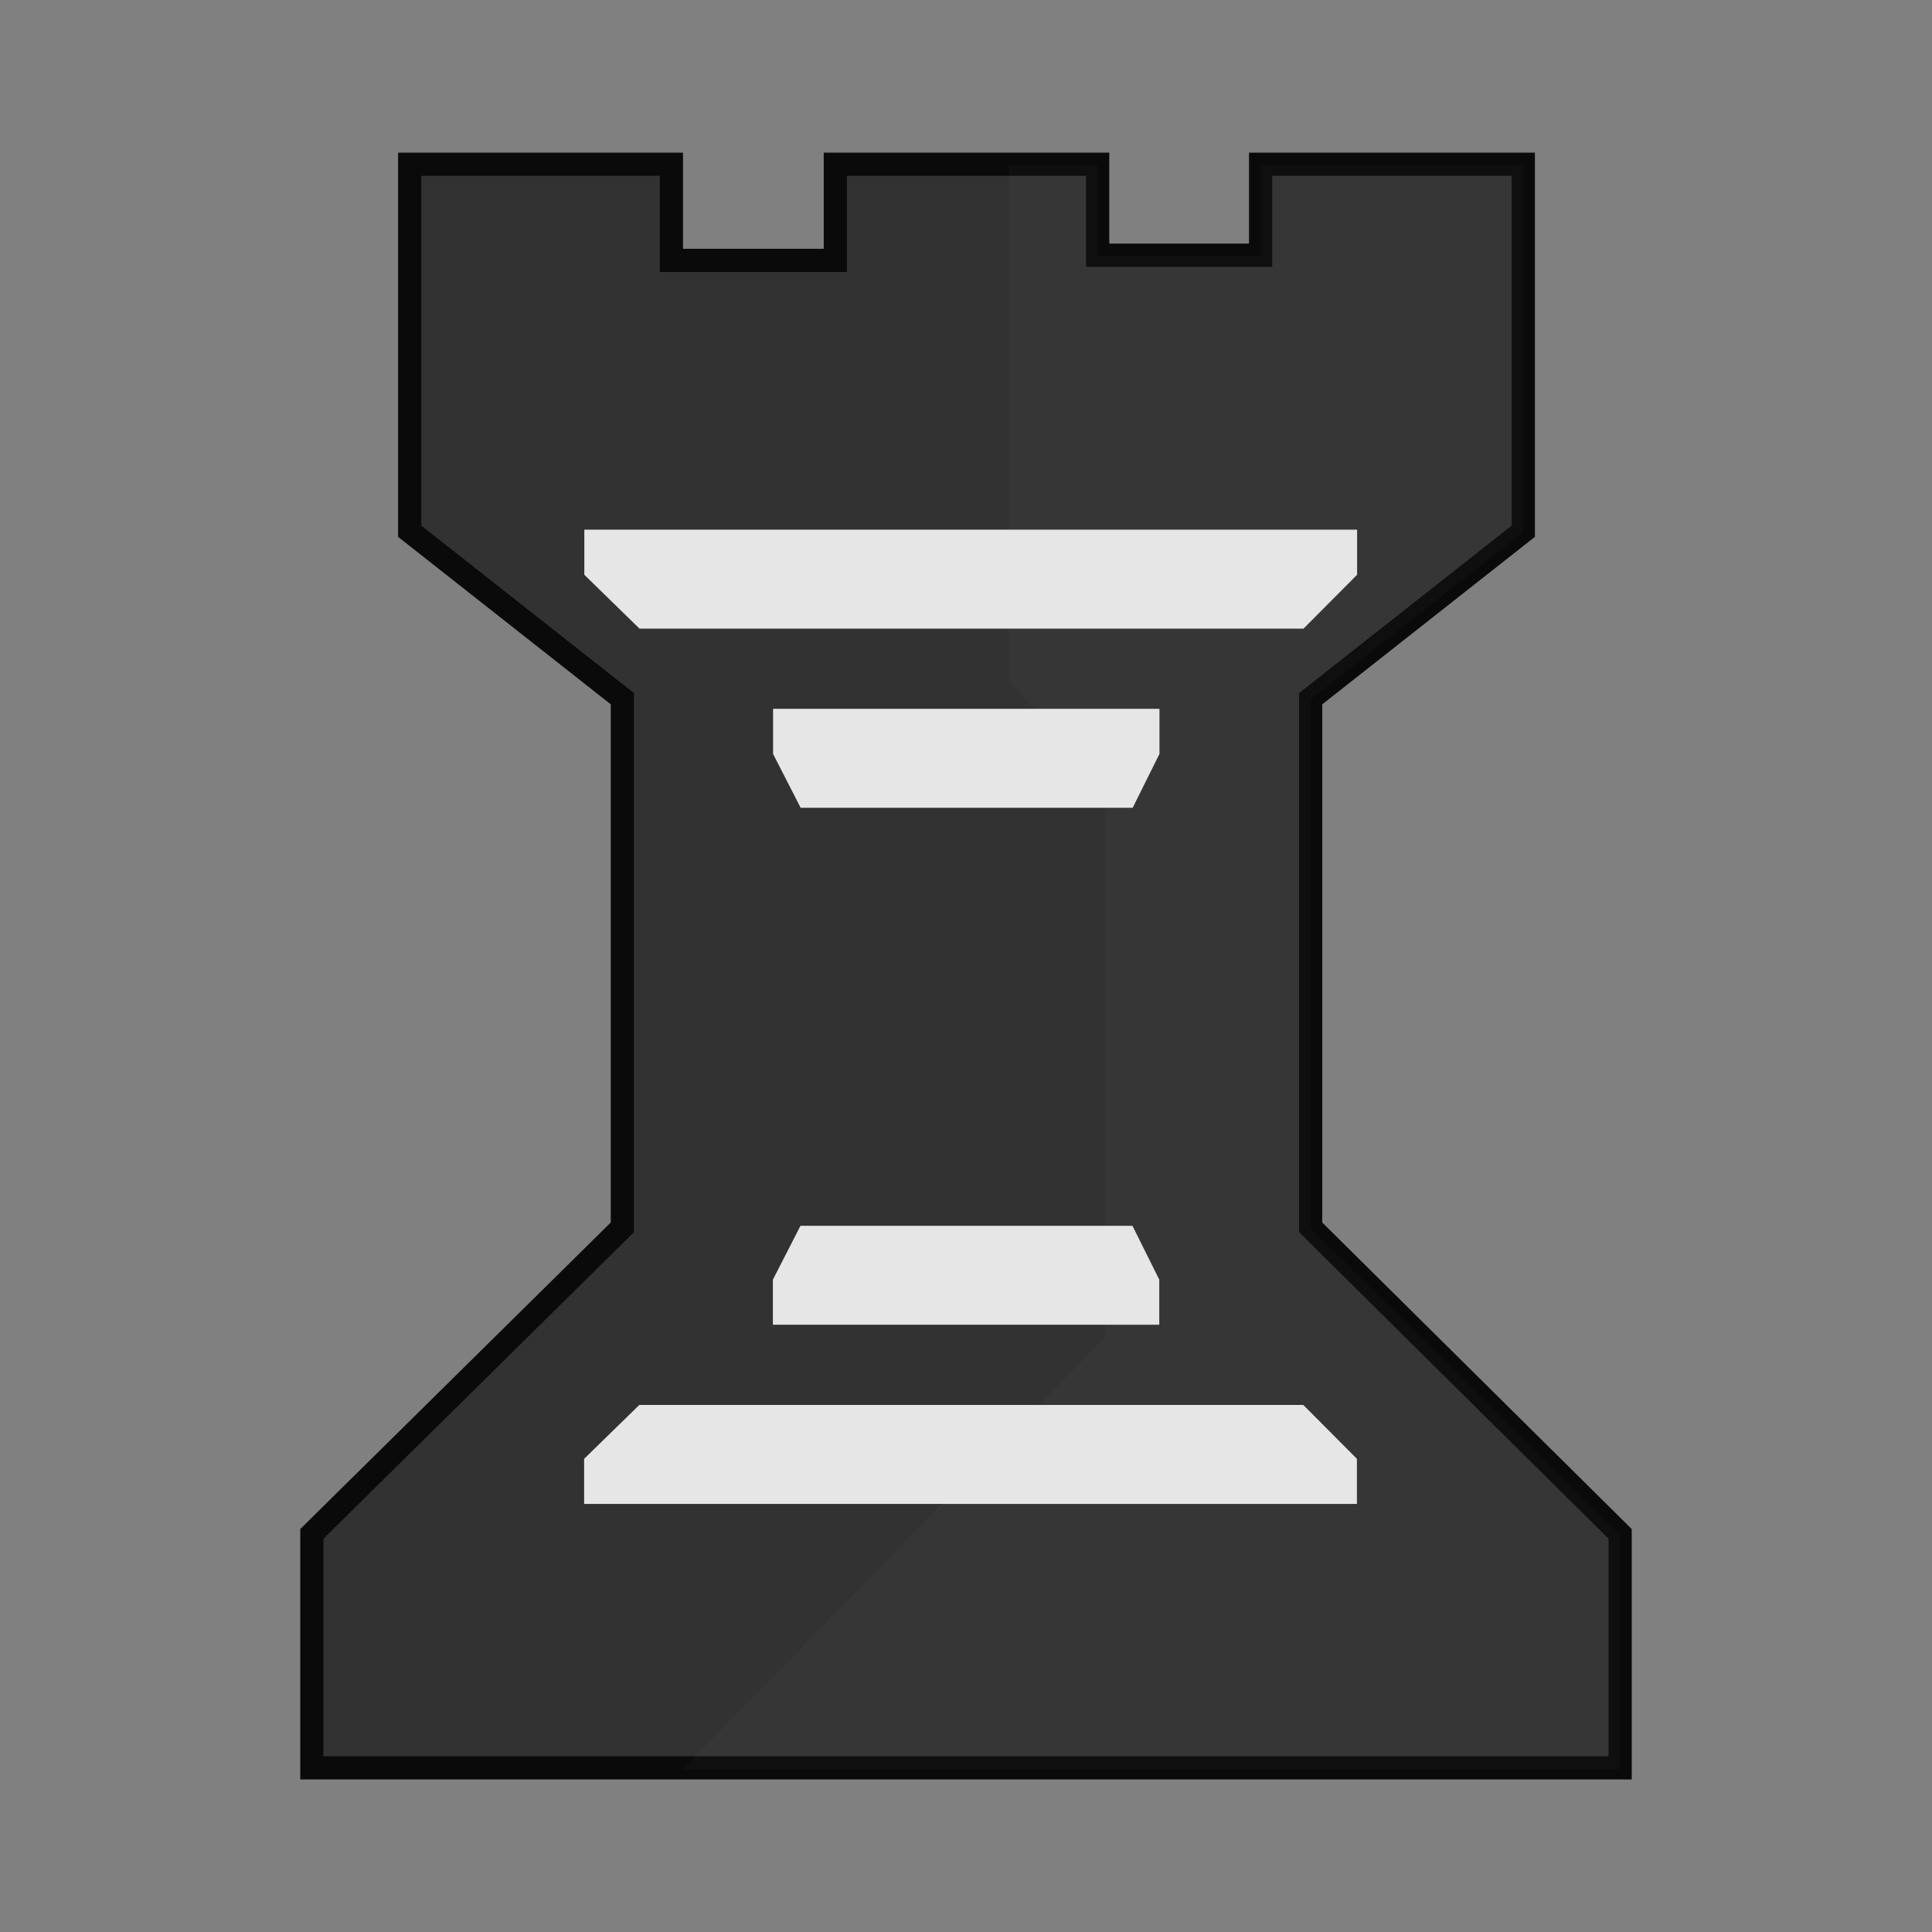 <?xml version="1.0" encoding="UTF-8" standalone="no"?>
<svg
   xmlns:dc="http://purl.org/dc/elements/1.1/"
   xmlns:cc="http://creativecommons.org/ns#"
   xmlns:rdf="http://www.w3.org/1999/02/22-rdf-syntax-ns#"
   xmlns:svg="http://www.w3.org/2000/svg"
   xmlns="http://www.w3.org/2000/svg"
   xmlns:sodipodi="http://sodipodi.sourceforge.net/DTD/sodipodi-0.dtd"
   xmlns:inkscape="http://www.inkscape.org/namespaces/inkscape"
   clip-rule="evenodd"
   fill-rule="evenodd"
   height="50mm"
   image-rendering="optimizeQuality"
   shape-rendering="geometricPrecision"
   text-rendering="geometricPrecision"
   viewBox="0 0 50 50"
   width="50mm"
   version="1.1"
   id="svg11"
   sodipodi:docname="bR.svg"
   inkscape:version="0.92.4 (5da689c313, 2019-01-14)">
  <rect x="0" y="0" width="50" height="50" fill="#808080" stroke="none"/>
  <defs
     id="defs15">
    <clipPath
       clipPathUnits="userSpaceOnUse"
       id="clipPath1753-4">
      <path
         style="opacity:0.04;fill:#000000;fill-opacity:1;stroke:#000000;stroke-width:0.265px;stroke-linecap:butt;stroke-linejoin:miter;stroke-opacity:1"
         d="m 441.088,36.365 v 18.021 l 2.506,2.506 V 70.97 L 430.379,84.185 H 462.579 V 36.078 Z"
         id="path1755-2"
         inkscape:connector-curvature="0" />
    </clipPath>
    <clipPath
       clipPathUnits="userSpaceOnUse"
       id="clipPath1753-4-3">
      <path
         style="opacity:0.04;fill:#000000;fill-opacity:1;stroke:#000000;stroke-width:0.265px;stroke-linecap:butt;stroke-linejoin:miter;stroke-opacity:1"
         d="m 441.088,36.365 v 18.021 l 2.506,2.506 V 70.97 L 430.379,84.185 H 462.579 V 36.078 Z"
         id="path1755-2-1"
         inkscape:connector-curvature="0" />
    </clipPath>
    <clipPath
       clipPathUnits="userSpaceOnUse"
       id="clipPath1753-4-1">
      <path
         style="opacity:0.04;fill:#000000;fill-opacity:1;stroke:#000000;stroke-width:0.265px;stroke-linecap:butt;stroke-linejoin:miter;stroke-opacity:1"
         d="m 441.088,36.365 v 18.021 l 2.506,2.506 V 70.97 L 430.379,84.185 H 462.579 V 36.078 Z"
         id="path1755-2-9"
         inkscape:connector-curvature="0" />
    </clipPath>
    <clipPath
       clipPathUnits="userSpaceOnUse"
       id="clipPath1753-4-6">
      <path
         style="opacity:0.04;fill:#000000;fill-opacity:1;stroke:#000000;stroke-width:0.265px;stroke-linecap:butt;stroke-linejoin:miter;stroke-opacity:1"
         d="m 441.088,36.365 v 18.021 l 2.506,2.506 V 70.97 L 430.379,84.185 H 462.579 V 36.078 Z"
         id="path1755-2-2"
         inkscape:connector-curvature="0" />
    </clipPath>
    <clipPath
       id="clipPath1753-4-6-4"
       clipPathUnits="userSpaceOnUse">
      <path
         inkscape:connector-curvature="0"
         id="path1755-2-2-2"
         d="m 441.088,36.365 v 18.021 l 2.506,2.506 V 70.97 L 430.379,84.185 H 462.579 V 36.078 Z"
         style="opacity:0.04;fill:#000000;fill-opacity:1;stroke:#000000;stroke-width:0.265px;stroke-linecap:butt;stroke-linejoin:miter;stroke-opacity:1" />
    </clipPath>
    <clipPath
       id="clipPath1753-4-6-4-6"
       clipPathUnits="userSpaceOnUse">
      <path
         inkscape:connector-curvature="0"
         id="path1755-2-2-2-9"
         d="m 441.088,36.365 v 18.021 l 2.506,2.506 V 70.97 L 430.379,84.185 H 462.579 V 36.078 Z"
         style="opacity:0.04;fill:#000000;fill-opacity:1;stroke:#000000;stroke-width:0.265px;stroke-linecap:butt;stroke-linejoin:miter;stroke-opacity:1" />
    </clipPath>
  </defs>
  <sodipodi:namedview
     pagecolor="#ffffff"
     bordercolor="#666666"
     borderopacity="1"
     objecttolerance="10"
     gridtolerance="10"
     guidetolerance="10"
     inkscape:pageopacity="0"
     inkscape:pageshadow="2"
     inkscape:window-width="1920"
     inkscape:window-height="1001"
     id="namedview13"
     showgrid="false"
     inkscape:zoom="3.0252355"
     inkscape:cx="100.55898"
     inkscape:cy="127.48596"
     inkscape:window-x="-9"
     inkscape:window-y="-9"
     inkscape:window-maximized="1"
     inkscape:current-layer="svg11" />
  <linearGradient
     id="a"
     gradientUnits="userSpaceOnUse"
     x1="21.192"
     x2="77.736"
     y1="37.552"
     y2="37.429">
    <stop
       offset="0"
       stop-color="#fff"
       id="stop2" />
    <stop
       offset="1"
       stop-color="#fff"
       stop-opacity="0"
       id="stop4" />
  </linearGradient>
  <g
     id="g1739"
     transform="translate(-179.883,805.875)">
    <path
       sodipodi:nodetypes="ccccccccccccccccccccc"
       id="path904-5-8-7"
       d="m 208.291,-799.271 h 4.216 v -2.353 h 6.799 v 9.497 l -5.503,4.334 v 13.682 l 8.009,7.933 v 6.055 h -33.858 v -6.056 l 8.035,-7.932 v -13.682 c -1.835,-1.445 -3.669,-2.889 -5.504,-4.334 v -9.497 h 6.774 v 2.488 h 4.242 v -2.488 h 6.79 z"
       inkscape:connector-curvature="0"
       style="clip-rule:evenodd;fill:#323232;fill-opacity:1;fill-rule:evenodd;stroke:#0a0a0a;stroke-width:0.6;stroke-miterlimit:4;stroke-dasharray:none;stroke-opacity:1;paint-order:normal;image-rendering:optimizeQuality;shape-rendering:geometricPrecision;text-rendering:geometricPrecision" />
    <g
       style="clip-rule:evenodd;fill:#e6e6e6;fill-opacity:1;fill-rule:evenodd;stroke-width:0.989;image-rendering:optimizeQuality;shape-rendering:geometricPrecision;text-rendering:geometricPrecision"
       id="g1874-4-7"
       transform="matrix(1,0,0,1.022,-235.097,-843.809)">
      <g
         id="g1086-8-6"
         transform="translate(10.218,-82.644)"
         style="fill:#e6e6e6;fill-opacity:1;stroke-width:0.989">
        <path
           inkscape:connector-curvature="0"
           style="clip-rule:evenodd;fill:#e6e6e6;fill-opacity:1;fill-rule:evenodd;stroke-width:0.989;stroke-miterlimit:4;stroke-dasharray:none;image-rendering:optimizeQuality;shape-rendering:geometricPrecision;text-rendering:geometricPrecision"
           d="M 429.894,133.174 H 419.884 v 1.142 l 1.428,1.364 h 17.184 l 1.388,-1.364 v -1.142 z"
           id="path1078-6-2-6" />
        <path
           inkscape:connector-curvature="0"
           style="clip-rule:evenodd;fill:#e6e6e6;fill-opacity:1;fill-rule:evenodd;stroke-width:0.989;stroke-miterlimit:4;stroke-dasharray:none;image-rendering:optimizeQuality;shape-rendering:geometricPrecision;text-rendering:geometricPrecision"
           d="m 429.774,137.711 h -5.005 v 1.142 l 0.714,1.364 h 8.592 l 0.694,-1.364 v -1.142 z"
           id="path1078-0-8-0-6" />
      </g>
      <g
         transform="matrix(1,0,0,-1,10.213,208.375)"
         id="g1086-2-2-4"
         style="fill:#e6e6e6;fill-opacity:1;stroke-width:0.989">
        <path
           inkscape:connector-curvature="0"
           style="clip-rule:evenodd;fill:#e6e6e6;fill-opacity:1;fill-rule:evenodd;stroke-width:0.989;stroke-miterlimit:4;stroke-dasharray:none;image-rendering:optimizeQuality;shape-rendering:geometricPrecision;text-rendering:geometricPrecision"
           d="M 429.894,133.174 H 419.884 v 1.142 l 1.428,1.364 h 17.184 l 1.388,-1.364 v -1.142 z"
           id="path1078-6-6-3-8" />
        <path
           inkscape:connector-curvature="0"
           style="clip-rule:evenodd;fill:#e6e6e6;fill-opacity:1;fill-rule:evenodd;stroke-width:0.989;stroke-miterlimit:4;stroke-dasharray:none;image-rendering:optimizeQuality;shape-rendering:geometricPrecision;text-rendering:geometricPrecision"
           d="m 429.774,137.711 h -5.005 v 1.142 l 0.714,1.364 h 8.592 l 0.694,-1.364 v -1.142 z"
           id="path1078-0-8-1-3-9" />
      </g>
    </g>
    <path
       clip-path="url(#clipPath1753-4-6-4-6)"
       sodipodi:nodetypes="cccccccccccccccccccccc"
       id="path904-5-5-9-4"
       d="m 443.387,43.596 h 4.216 v -2.304 h 6.799 v 9.296 l -5.503,4.242 v 13.393 l 8.009,7.765 v 5.927 h -33.858 v -5.928 l 8.035,-7.764 v -13.393 l -2.954,-2.276 -2.55,-1.966 v -9.296 h 6.774 v 2.436 h 4.242 v -2.436 h 6.79 z"
       inkscape:connector-curvature="0"
       style="clip-rule:evenodd;opacity:0.02;fill:#ffffff;fill-opacity:1;fill-rule:evenodd;stroke:none;stroke-width:1.484;stroke-miterlimit:4;stroke-dasharray:none;stroke-opacity:1;image-rendering:optimizeQuality;shape-rendering:geometricPrecision;text-rendering:geometricPrecision"
       transform="matrix(1,0,0,1.022,-235.097,-843.809)" />
  </g>
</svg>

